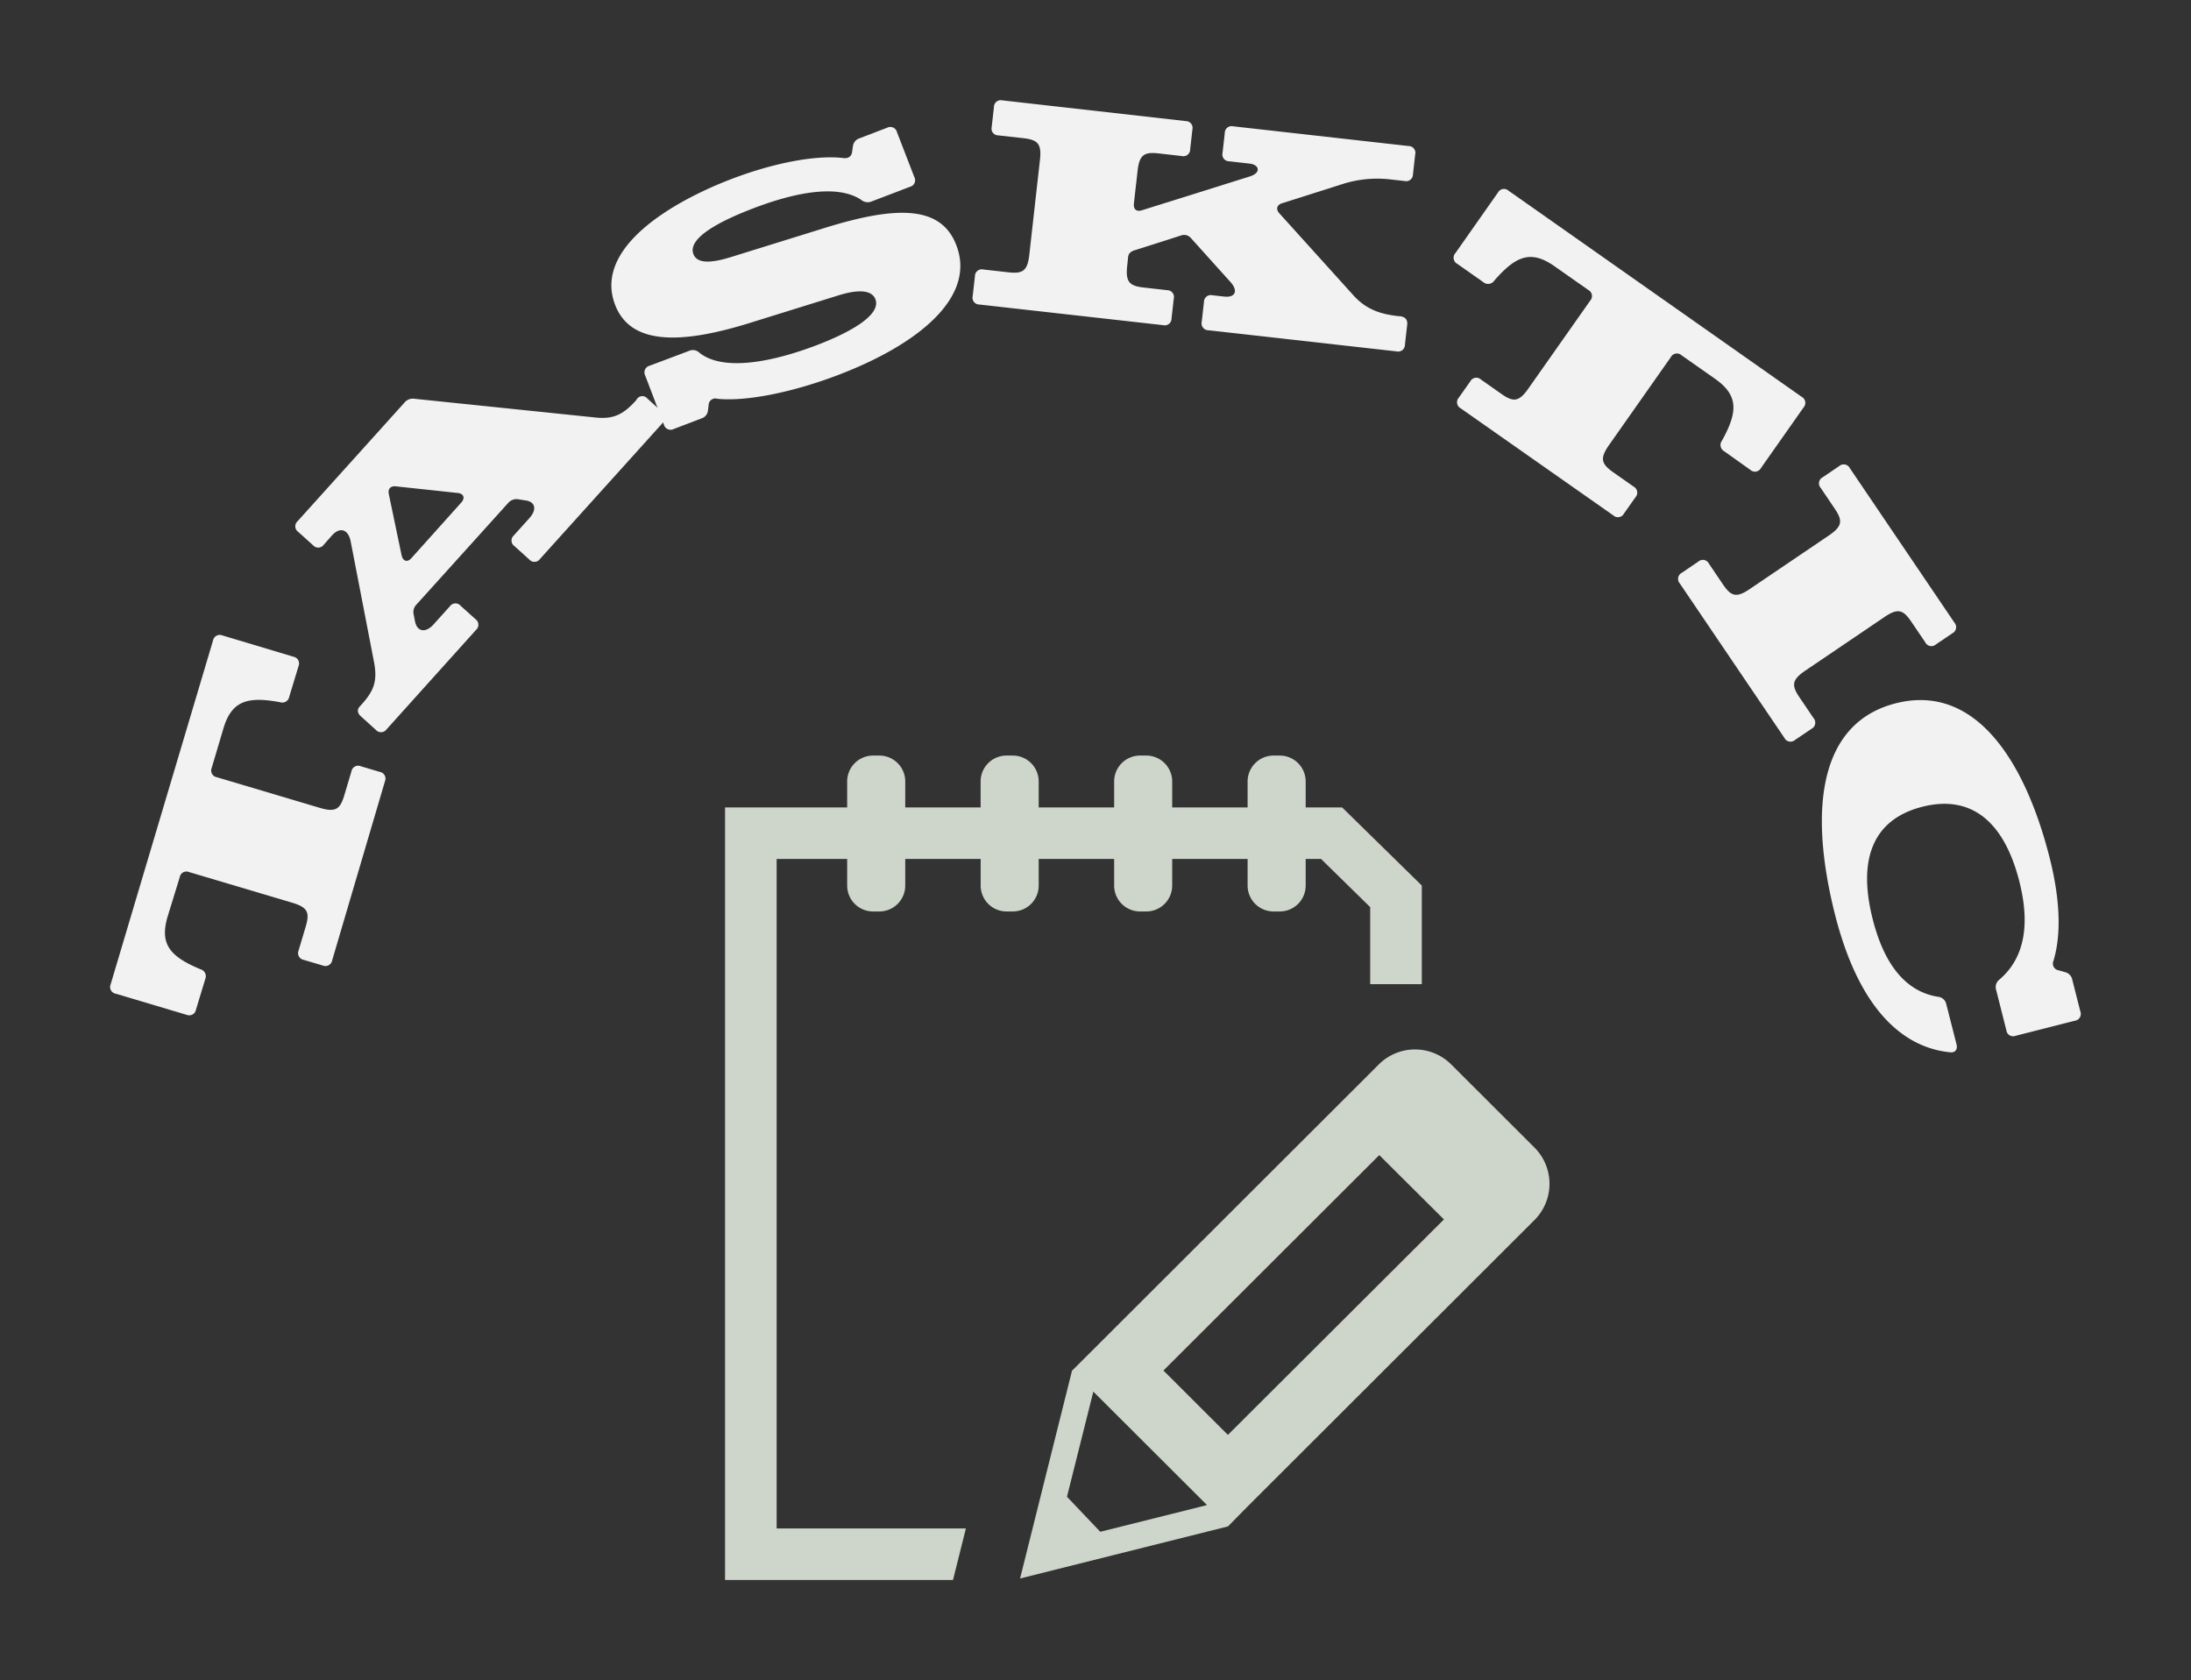 <svg id="Layer_1" data-name="Layer 1" xmlns="http://www.w3.org/2000/svg" viewBox="0 0 470.39 360.76"><rect x="0" y="0" width="470.39" height="360.76" fill="#333333" stroke="none"/><defs><style>.cls-1{fill:#ced5cb;}.cls-2{fill:#f2f2f2;}</style></defs><title>Artboard 1</title><path class="cls-1" d="M223,190.16v-5.74H239.2v5.74a5.56,5.56,0,0,0,5.54,5.53h1.38a5.56,5.56,0,0,0,5.54-5.53v-5.74h16.19v5.74a5.57,5.57,0,0,0,5.55,5.53h1.38a5.56,5.56,0,0,0,5.54-5.53v-5.74h3.3l10.55,10.34V211.3h11.08V190.12l-17.1-16.76h-7.83v-5.61a5.56,5.56,0,0,0-5.54-5.53H273.4a5.57,5.57,0,0,0-5.55,5.53v5.61H251.66v-5.61a5.56,5.56,0,0,0-5.54-5.53h-1.38a5.56,5.56,0,0,0-5.54,5.53v5.61H223v-5.61a5.56,5.56,0,0,0-5.54-5.53h-1.39a5.56,5.56,0,0,0-5.54,5.53v5.61H194.35v-5.61a5.56,5.56,0,0,0-5.54-5.53h-1.39a5.56,5.56,0,0,0-5.54,5.53v5.61H155.66V339.22H204.6l2.77-11.06H166.74V184.42h15.14v5.74a5.56,5.56,0,0,0,5.54,5.53h1.39a5.56,5.56,0,0,0,5.54-5.53v-5.74h16.19v5.74a5.56,5.56,0,0,0,5.54,5.53h1.39A5.56,5.56,0,0,0,223,190.16Z"/><path class="cls-1" d="M329.37,246.31l-17.73-17.7a11,11,0,0,0-15.51-.19v0h0L231.45,293l-1.3,1.29L219,338.9l44.64-11.18,4.17-4.24h0l61.78-61.69h0a0,0,0,0,0,0,0A11,11,0,0,0,329.37,246.31Zm-94.64,52.47,24.41,24.36-22.92,5.73-7.15-7.52Zm28.89,9.29-13.84-13.82L296.12,248,310,261.81Z"/><path class="cls-2" d="M45.73,137.53a1.47,1.47,0,0,1,2-1.11L63,141a1.47,1.47,0,0,1,1.1,2l-2,6.58a1.52,1.52,0,0,1-2,1.18c-7.1-1.32-10.4-.2-12.14,5.66l-2.51,8.45a1.46,1.46,0,0,0,1.1,2l22.16,6.59c3.38,1,4.33.24,5.21-2.72l1.53-5.13a1.46,1.46,0,0,1,2-1.1l4.1,1.22a1.46,1.46,0,0,1,1.1,2L71.31,206.2a1.47,1.47,0,0,1-2,1.1l-4.11-1.22a1.47,1.47,0,0,1-1.1-2l1.53-5.13c.88-3,.5-4.12-2.88-5.13l-22.16-6.59a1.45,1.45,0,0,0-2,1.1L36,196.74c-1.76,5.92.4,8.6,7.07,11.37a1.55,1.55,0,0,1,1,2.08l-2,6.59a1.46,1.46,0,0,1-2,1.1l-15.22-4.53a1.46,1.46,0,0,1-1.1-2Z"/><path class="cls-2" d="M136.81,85.58a1.4,1.4,0,0,1,2.19,0l3.18,2.87a1.47,1.47,0,0,1,.12,2.32L115.94,120a1.46,1.46,0,0,1-2.31.12l-3.18-2.87a1.46,1.46,0,0,1-.12-2.31l3.33-3.7c1.77-2,1.15-3.62-1-3.82l-1.48-.24a2.37,2.37,0,0,0-2.1.83L89.42,129.79a2.3,2.3,0,0,0-.6,2.18l.3,1.54c.47,2.12,2.27,2.47,4,.51l3.46-3.84a1.46,1.46,0,0,1,2.31-.12l3.19,2.87a1.47,1.47,0,0,1,.12,2.31L83,156.58a1.47,1.47,0,0,1-2.31.12l-3.18-2.87c-.8-.72-.88-1.47-.29-2.13l.42-.46c2.62-2.91,3.45-5,2.65-9.15l-5-25.84c-.49-2.56-2.27-3.22-4-1.31l-1.77,2a1.46,1.46,0,0,1-2.31.12l-3.19-2.87a1.46,1.46,0,0,1-.11-2.31l22.9-25.41A2.32,2.32,0,0,1,89,85.62l38.66,4c4,.46,6.12-.59,8.87-3.63ZM99,107.93c.93-1,.57-2-.82-2.1L85,104.42c-1.17-.12-1.76.54-1.52,1.69l2.73,13.06c.3,1.37,1.25,1.63,2.13.65Z"/><path class="cls-2" d="M187.11,43.26a2.17,2.17,0,0,1-2.23-.36c-5.42-3.6-15.17-1.22-23.11,1.81-7.12,2.72-14.22,6.38-12.9,9.85.72,1.88,3.3,2.11,8,.65l19.83-6.16c15.78-4.94,25.35-5,28.63,3.63C209.7,64.1,196.5,74.2,180,80.49c-9.42,3.6-19.51,5.77-26,5.13a1.43,1.43,0,0,0-1.86,1.32L152,88.08a2,2,0,0,1-1.42,1.76l-5.94,2.27a1.48,1.48,0,0,1-2.12-1l-4-10.47a1.48,1.48,0,0,1,.95-2.12L148,75.31a2,2,0,0,1,2.19.45c5.49,4.31,16.84,1.53,25.2-1.67,6.76-2.58,13.88-6.38,12.55-9.85-.72-1.88-3.4-2.21-7.81-.86L161.41,69.2c-15.88,5-26.14,4.65-29.36-3.77-4.63-12.12,11.95-22,25-27,9.94-3.79,18.86-5.17,24.11-4.48,1,.07,1.68-.38,1.78-1.36l.17-1.14a2.06,2.06,0,0,1,1.42-1.76l5.94-2.27a1.48,1.48,0,0,1,2.12,1L196.29,38a1.45,1.45,0,0,1-.94,2.11Z"/><path class="cls-2" d="M301.63,74a1.46,1.46,0,0,1-1.81,1.44l-40.38-4.53A1.48,1.48,0,0,1,258,69.09l.48-4.25a1.47,1.47,0,0,1,1.81-1.45l2.51.28c2.44.28,3-1.24,1.48-3l-8.57-9.52a1.92,1.92,0,0,0-2.22-.57l-9.86,3.14c-.92.28-1.35.74-1.43,1.43L242,57.09c-.39,3.5.53,4.31,3.6,4.65l5,.56A1.46,1.46,0,0,1,252,64.11l-.48,4.25a1.46,1.46,0,0,1-1.81,1.45l-39.44-4.43a1.46,1.46,0,0,1-1.44-1.81l.48-4.26a1.47,1.47,0,0,1,1.81-1.45l5.32.6c3.07.35,4.15-.23,4.54-3.73l2.29-20.41c.4-3.51-.53-4.31-3.6-4.66l-5.32-.59a1.46,1.46,0,0,1-1.44-1.81l.48-4.26a1.47,1.47,0,0,1,1.81-1.45L254.6,26A1.46,1.46,0,0,1,256,27.8l-.48,4.25a1.46,1.46,0,0,1-1.81,1.45l-4.94-.56c-3.07-.34-4.15.23-4.54,3.74l-.79,7c-.14,1.25.55,1.84,1.74,1.46l23.06-7.23c2.62-.78,2.13-2.55.06-2.78l-4.38-.5a1.46,1.46,0,0,1-1.45-1.81l.48-4.25a1.47,1.47,0,0,1,1.81-1.45l37.63,4.23a1.46,1.46,0,0,1,1.44,1.81l-.48,4.26a1.46,1.46,0,0,1-1.81,1.44l-2.69-.3a24.65,24.65,0,0,0-10.76,1l-12.82,4.07c-1.18.37-1.41,1.3-.56,2.22L290.47,63.3c2.87,3.24,6.06,4.17,9.88,4.59l.19,0c1.19.14,1.69.77,1.57,1.83Z"/><path class="cls-2" d="M386.81,85.2a1.47,1.47,0,0,1,.4,2.28l-9.14,13a1.46,1.46,0,0,1-2.28.4l-5.62-4a1.53,1.53,0,0,1-.48-2.27c3.51-6.31,3.49-9.79-1.51-13.3L361,76.27a1.47,1.47,0,0,0-2.28.4l-13.3,18.92c-2,2.88-1.61,4,.92,5.81l4.38,3.07a1.47,1.47,0,0,1,.4,2.29l-2.47,3.5a1.46,1.46,0,0,1-2.28.4l-32.78-23a1.47,1.47,0,0,1-.4-2.28l2.47-3.5a1.46,1.46,0,0,1,2.28-.4l4.38,3.08c2.53,1.78,3.75,1.79,5.78-1.1l13.3-18.91a1.47,1.47,0,0,0-.4-2.29l-7.22-5.07c-5.05-3.55-8.27-2.35-13,3.09a1.57,1.57,0,0,1-2.3.31l-5.62-3.95a1.47,1.47,0,0,1-.4-2.29l9.13-13a1.47,1.47,0,0,1,2.29-.4Z"/><path class="cls-2" d="M387.56,144c-2.93,2-2.94,3.2-1.2,5.76l3,4.43a1.47,1.47,0,0,1-.44,2.28l-3.55,2.4a1.46,1.46,0,0,1-2.27-.44l-22.47-33.18a1.46,1.46,0,0,1,.44-2.27l3.55-2.41a1.46,1.46,0,0,1,2.27.44l3,4.44c1.73,2.55,2.87,3,5.79,1l17-11.51c2.92-2,2.93-3.2,1.2-5.76l-3-4.44a1.46,1.46,0,0,1,.44-2.27l3.54-2.4a1.47,1.47,0,0,1,2.28.44l22.46,33.17a1.47,1.47,0,0,1-.43,2.28l-3.55,2.4a1.46,1.46,0,0,1-2.27-.44l-3-4.43c-1.73-2.56-2.87-3-5.79-1Z"/><path class="cls-2" d="M428.54,212.47a2,2,0,0,1,.69-2.13c5.34-4.54,6.71-11.65,4.3-21.12-3.34-13.12-10.53-18.63-20.85-16s-14,10.91-10.6,24.22c2.49,9.76,7.13,15.47,14,16.57a2,2,0,0,1,1.77,1.57l2.19,8.6c.3,1.16-.29,1.9-1.44,1.74-9.69-1-19.31-8.67-24.62-29.48C388.3,174,390.41,155.23,407,151s27.47,11.39,33,33c2.37,9.28,2.52,16.78.87,22.27a1.46,1.46,0,0,0,1.11,2.06l1.33.38a2.08,2.08,0,0,1,1.6,1.67l1.72,6.77a1.47,1.47,0,0,1-1.18,2l-12.7,3.23a1.46,1.46,0,0,1-2-1.18Z"/></svg>